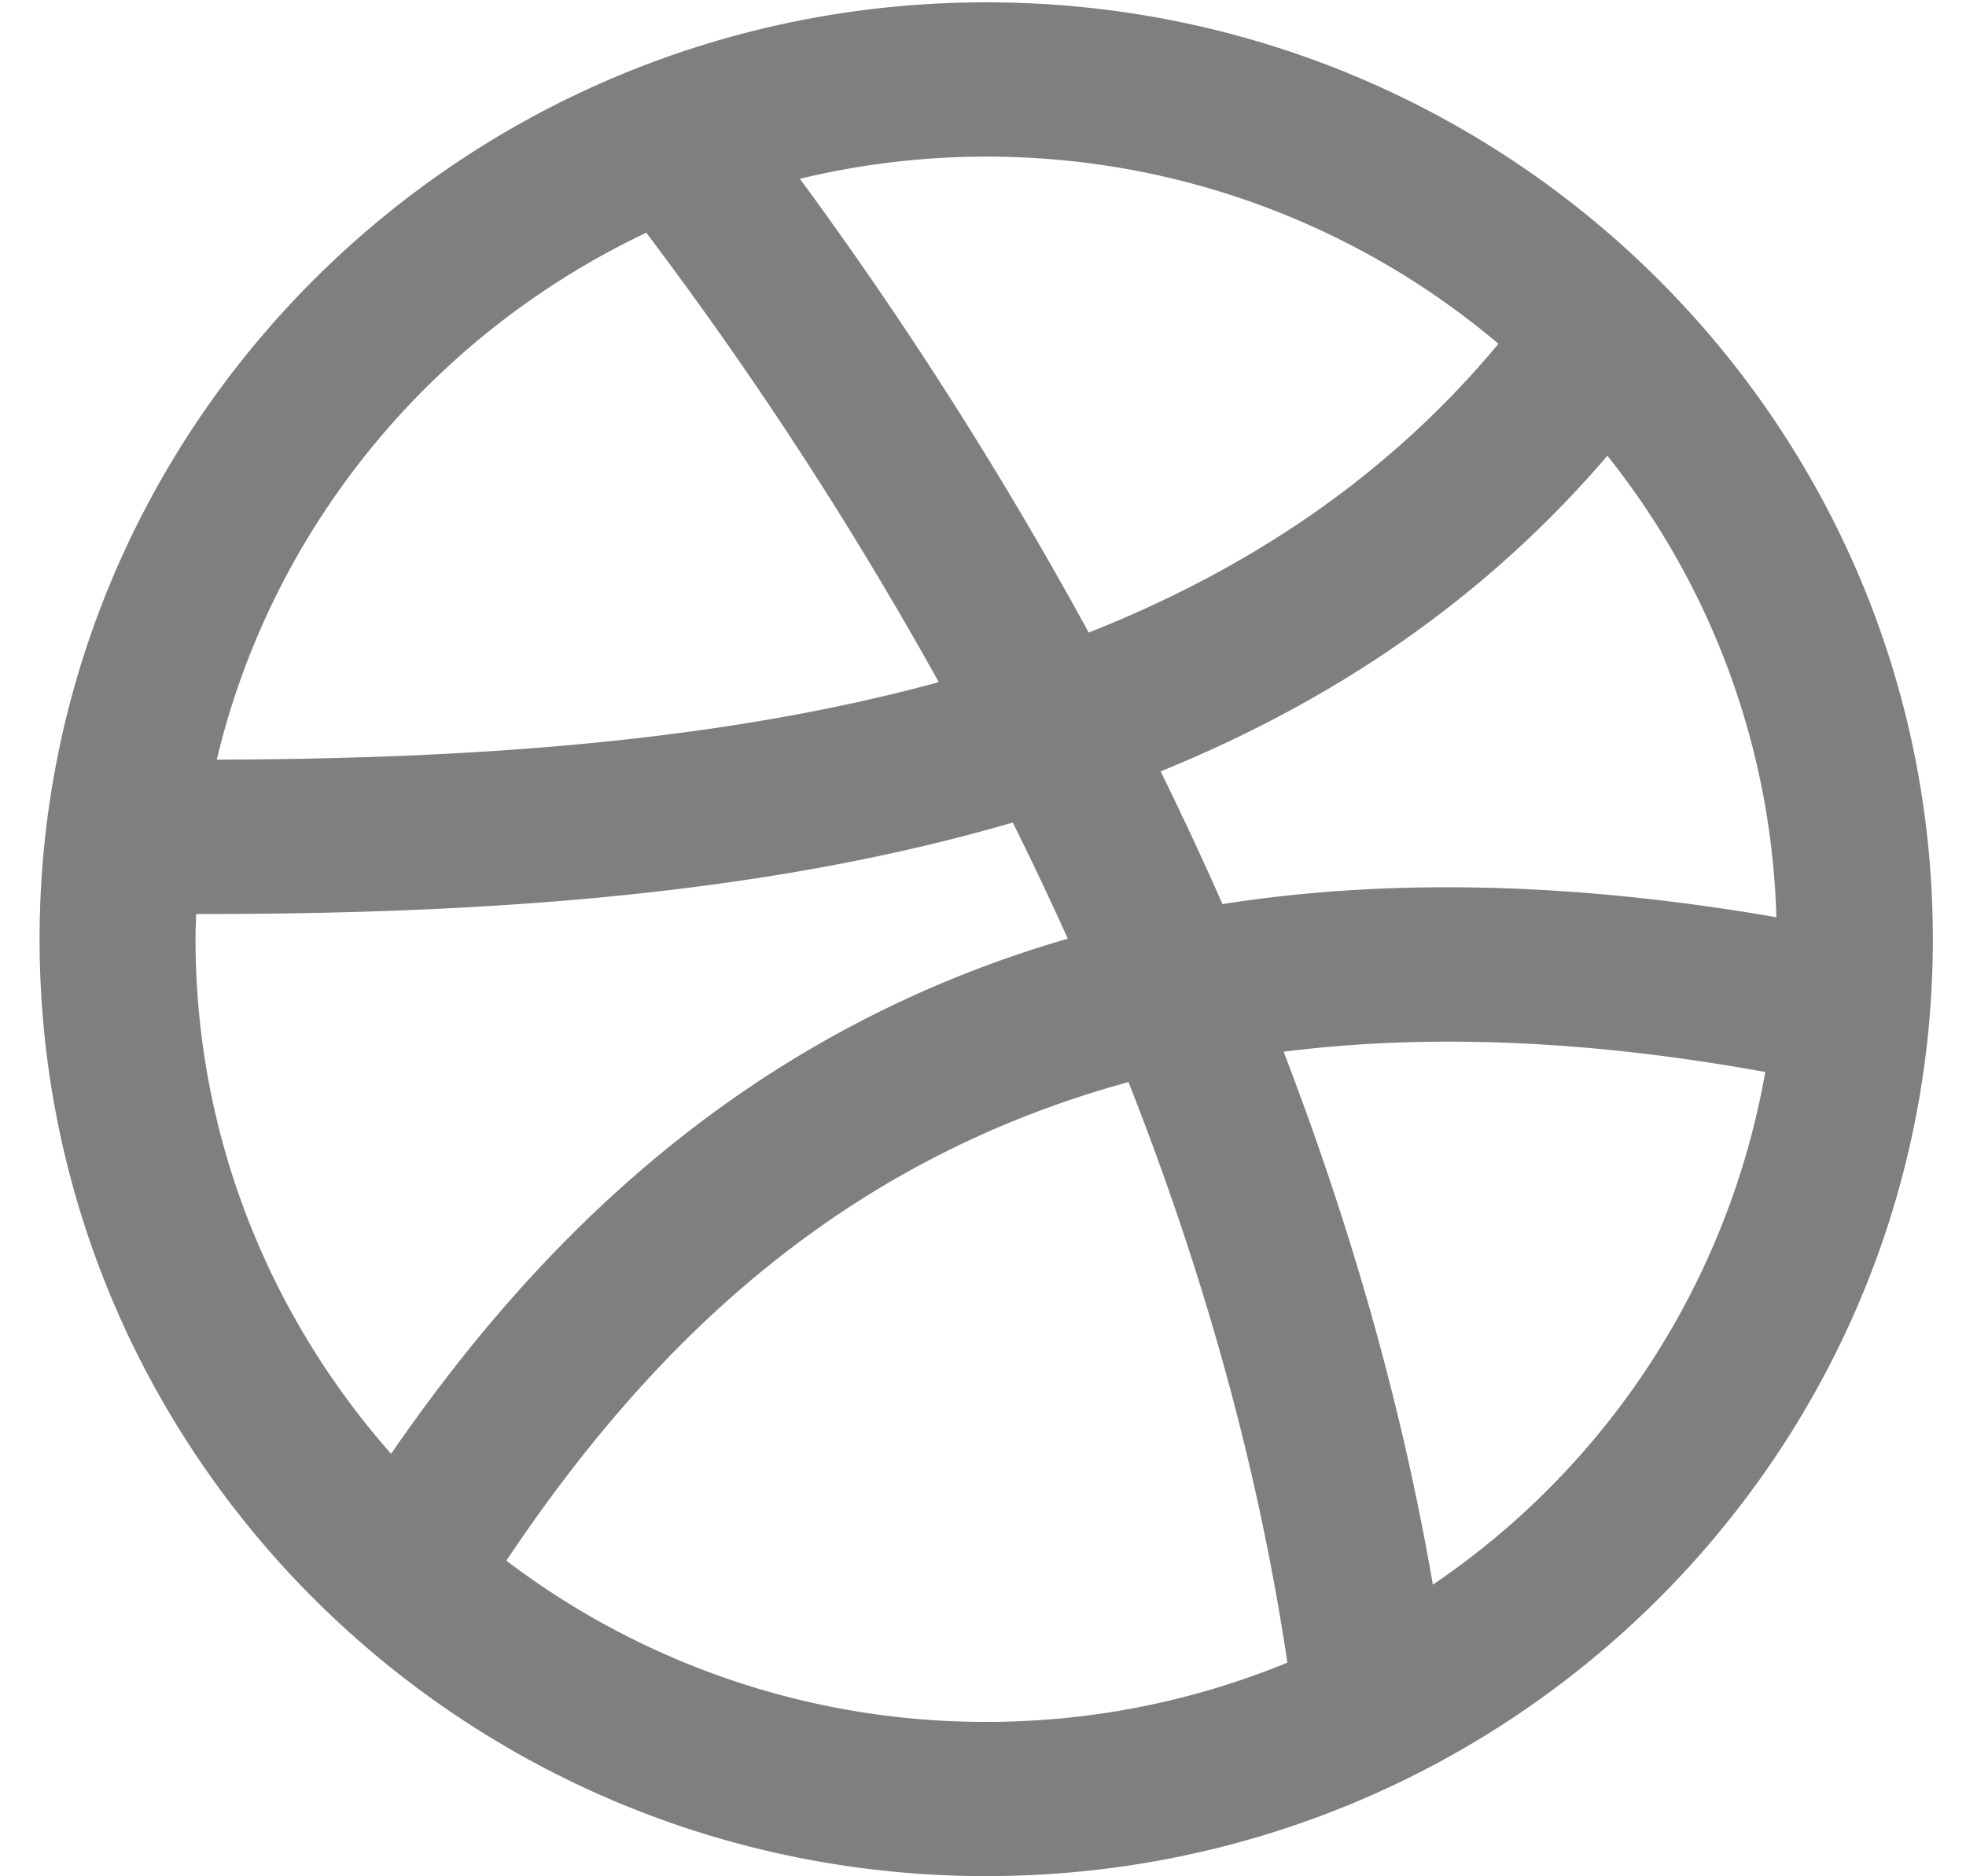 <svg xmlns="http://www.w3.org/2000/svg" width="22" height="21" viewBox="0 0 22 21"><g><g opacity=".5"><path d="M21.629 10.512c0 5.791-4.743 10.486-10.593 10.486S.443 16.303.443 10.512C.443 4.722 5.185.026 11.036.026c5.85 0 10.593 4.695 10.593 10.486zm-8.641-1.878c.236.48.467.976.692 1.485 1.772-.278 3.821-.264 6.198.147a8.665 8.665 0 0 0-1.891-5.165c-1.397 1.632-3.1 2.76-5 3.533zm-1.952-6.881c-.719 0-1.416.087-2.085.248a44.837 44.837 0 0 1 3.232 5.079c1.772-.702 3.338-1.733 4.585-3.232a8.857 8.857 0 0 0-5.732-2.095zm-8.61 6.749c2.814-.008 5.594-.19 8.079-.867a42.873 42.873 0 0 0-3.273-5.03c-2.388 1.13-4.186 3.291-4.806 5.897zm1.95 7.77c1.578-2.29 3.88-4.695 7.573-5.766a38.113 38.113 0 0 0-.616-1.3c-2.807.819-5.938 1.024-9.09 1.024h-.048c-.003.094-.007.187-.007.282 0 2.203.828 4.218 2.189 5.76zm6.66 3a8.85 8.85 0 0 0 3.37-.663c-.342-2.3-.986-4.49-1.778-6.498-3.387.926-5.468 3.128-6.962 5.356a8.855 8.855 0 0 0 5.37 1.805zm8.718-7.274c-2.062-.374-3.842-.422-5.39-.227.714 1.858 1.308 3.862 1.67 5.965a8.771 8.771 0 0 0 3.72-5.738z"/></g></g></svg>